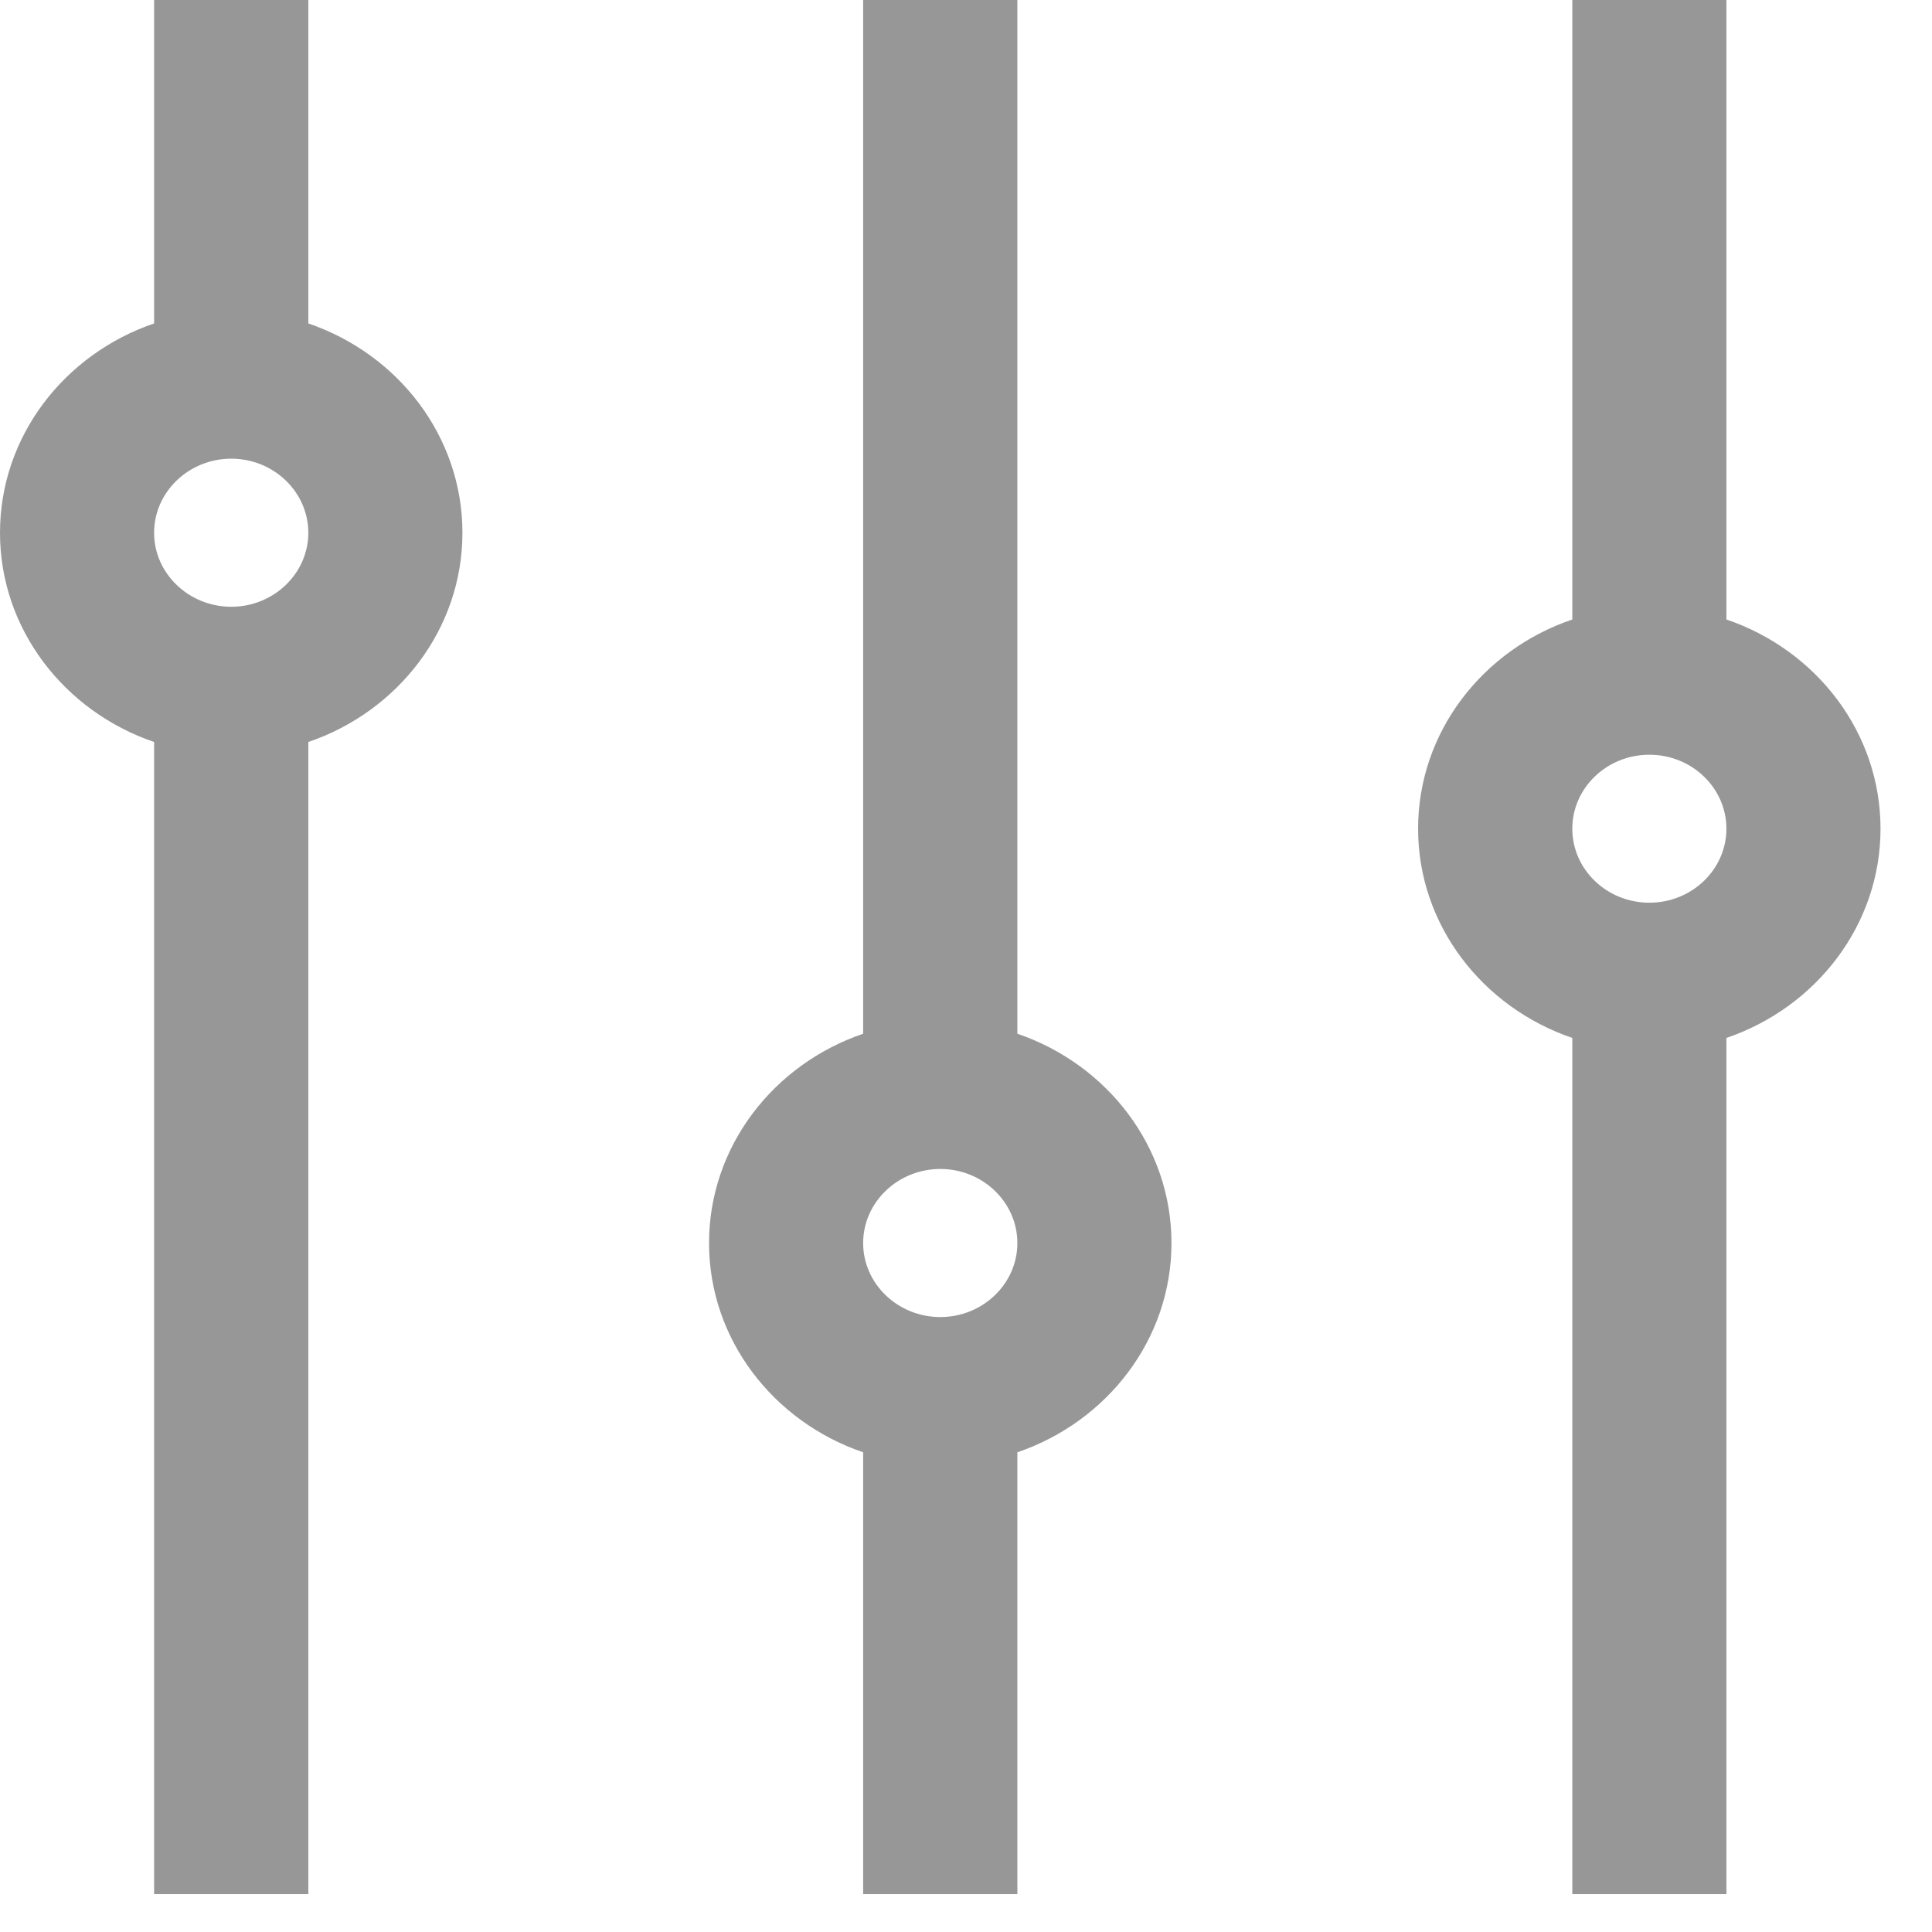 <?xml version="1.0" encoding="UTF-8"?>
<svg width="17px" height="17px" viewBox="0 0 17 17" version="1.1" xmlns="http://www.w3.org/2000/svg" xmlns:xlink="http://www.w3.org/1999/xlink">
    <title>mixer</title>
    <g id="Symbols" stroke="none" stroke-width="1" fill="none" fill-rule="evenodd">
        <g id="Controls/Buttons/Dark/Filter" transform="translate(-7, -7)" fill="#979797" fill-rule="nonzero">
            <g id="mixer" transform="translate(7, 7)">
                <path d="M8.952,9.096 L8.952,0 L7.595,0 L7.595,9.096 C6.806,9.365 6.239,10.089 6.239,10.938 C6.239,11.786 6.806,12.51 7.595,12.779 L7.595,16.667 L8.952,16.667 L8.952,12.779 C9.741,12.51 10.308,11.786 10.308,10.938 C10.308,10.089 9.741,9.365 8.952,9.096 Z M8.274,11.589 C7.9,11.589 7.595,11.296 7.595,10.938 C7.595,10.579 7.9,10.286 8.274,10.286 C8.648,10.286 8.952,10.579 8.952,10.938 C8.952,11.296 8.648,11.589 8.274,11.589 Z" id="Shape"></path>
                <path d="M2.713,2.846 L2.713,0 L1.356,0 L1.356,2.846 C0.567,3.115 0,3.839 0,4.688 C0,5.536 0.567,6.26 1.356,6.529 L1.356,16.667 L2.713,16.667 L2.713,6.529 C3.502,6.26 4.069,5.536 4.069,4.688 C4.069,3.839 3.502,3.115 2.713,2.846 Z M2.035,5.339 C1.661,5.339 1.356,5.046 1.356,4.688 C1.356,4.329 1.661,4.036 2.035,4.036 C2.408,4.036 2.713,4.329 2.713,4.688 C2.713,5.046 2.408,5.339 2.035,5.339 Z" id="Shape"></path>
                <path d="M15.191,5.451 L15.191,0 L13.835,0 L13.835,5.451 C13.045,5.719 12.478,6.443 12.478,7.292 C12.478,8.14 13.045,8.864 13.835,9.133 L13.835,16.667 L15.191,16.667 L15.191,9.133 C15.98,8.864 16.547,8.14 16.547,7.292 C16.547,6.443 15.98,5.719 15.191,5.451 Z M14.513,7.943 C14.139,7.943 13.835,7.651 13.835,7.292 C13.835,6.933 14.139,6.641 14.513,6.641 C14.887,6.641 15.191,6.933 15.191,7.292 C15.191,7.651 14.887,7.943 14.513,7.943 Z" id="Shape"></path>
            </g>
        </g>
    </g>
</svg>